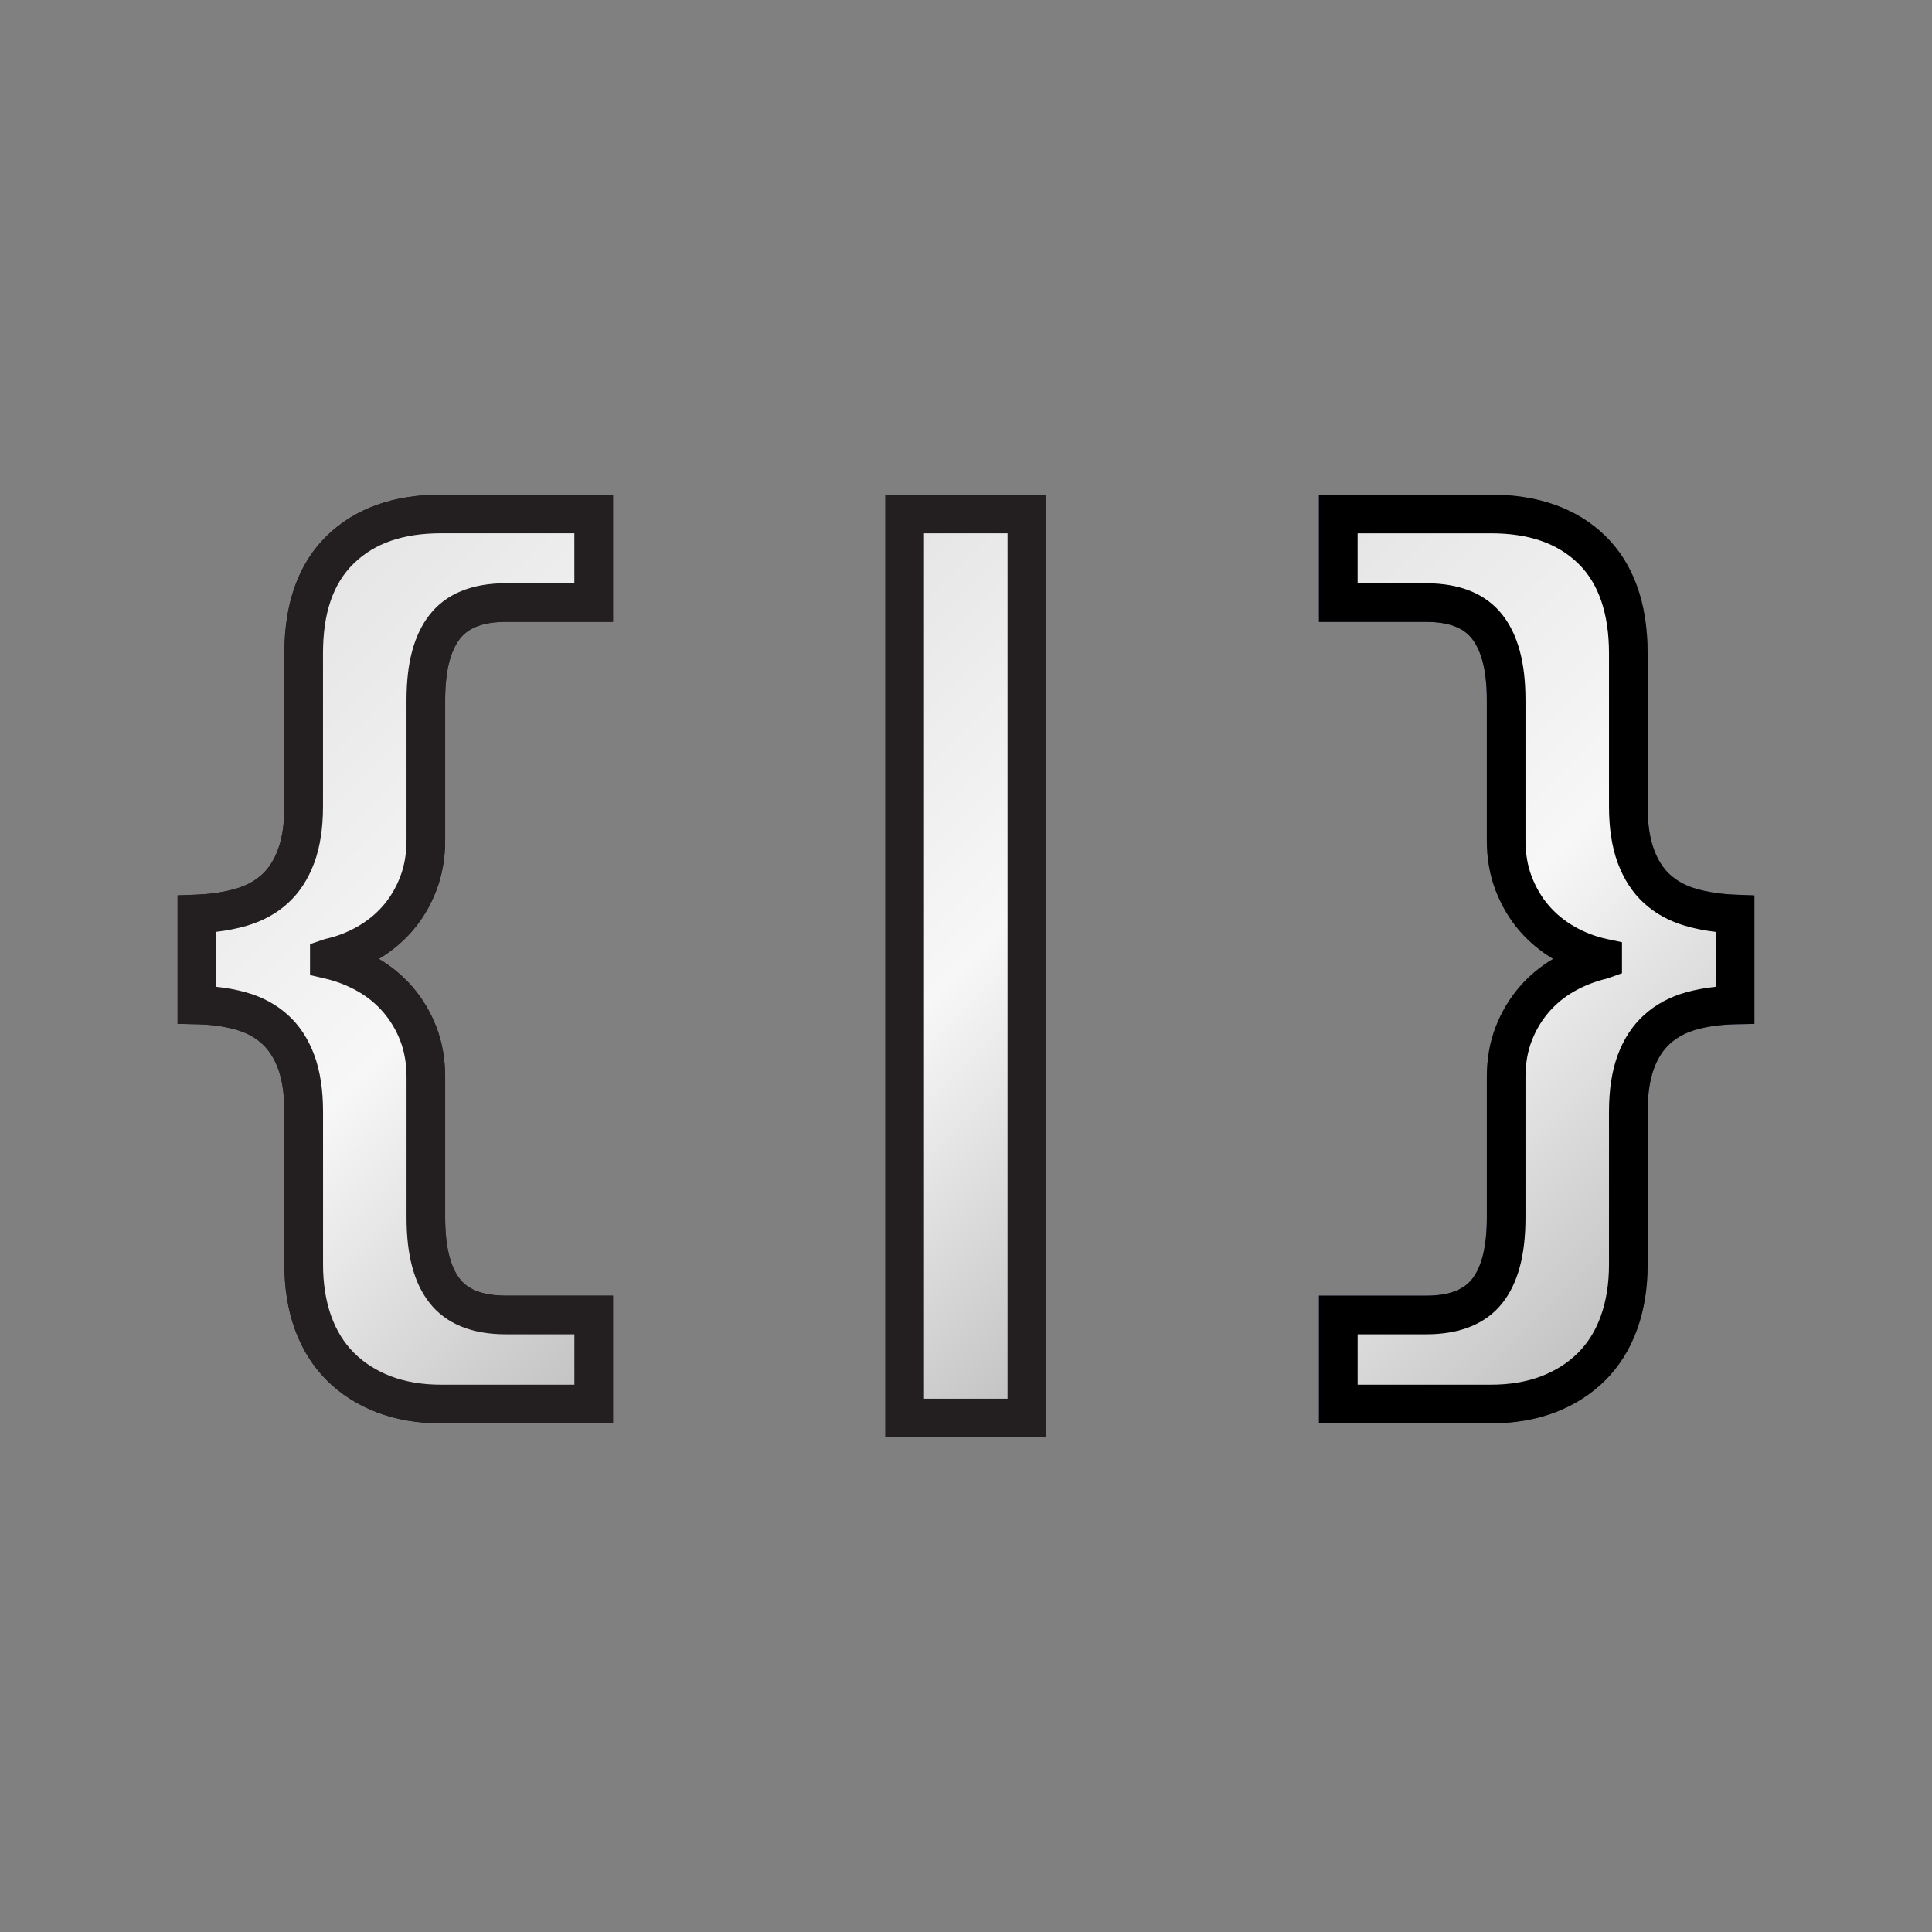 <svg xmlns="http://www.w3.org/2000/svg" xmlns:svg="http://www.w3.org/2000/svg" id="Layer_1" width="100" height="100" x="0" y="0" enable-background="new 0 0 612 792" version="1.1" viewBox="0 0 100 100" xml:space="preserve"><rect x="0" y="0" width="100" height="100" fill="#808080" stroke="none"/><g id="g4501" transform="translate(-256,-346.658)"><g id="g4503"><path id="path4505" d="m 287.73,420.33 -8.891,0 c -1.228,0 -2.352,-0.193 -3.34,-0.573 -1.002,-0.386 -1.874,-0.944 -2.592,-1.662 -0.722,-0.721 -1.275,-1.608 -1.646,-2.637 -0.359,-0.997 -0.542,-2.121 -0.542,-3.343 l 0,-7.916 c 0,-0.89 -0.109,-1.639 -0.325,-2.226 -0.2,-0.542 -0.482,-0.98 -0.841,-1.303 -0.37,-0.334 -0.812,-0.569 -1.351,-0.721 -0.599,-0.17 -1.281,-0.263 -2.03,-0.277 l -0.98,-0.02 0,-6.649 0.962,-0.037 c 0.767,-0.029 1.46,-0.133 2.06,-0.31 0.541,-0.159 0.98,-0.398 1.345,-0.731 0.354,-0.324 0.634,-0.764 0.835,-1.309 0.215,-0.586 0.325,-1.335 0.325,-2.225 l 0,-7.915 c 0,-2.618 0.739,-4.666 2.197,-6.086 1.45,-1.413 3.442,-2.13 5.922,-2.13 l 8.891,0 0,6.585 -5.537,0 c -1.148,0 -1.929,0.284 -2.385,0.87 -0.508,0.653 -0.766,1.721 -0.766,3.174 l 0,7.264 c 0,0.941 -0.157,1.822 -0.466,2.619 -0.305,0.788 -0.727,1.493 -1.254,2.094 -0.488,0.558 -1.064,1.036 -1.713,1.422 0.661,0.39 1.247,0.879 1.743,1.453 0.525,0.61 0.941,1.31 1.237,2.08 0.301,0.78 0.453,1.652 0.453,2.592 l 0,7.264 c 0,1.468 0.257,2.538 0.764,3.183 0.456,0.579 1.237,0.861 2.387,0.861 l 5.537,0 0,6.609 z" style="fill:#231f20"/><path id="path4507" d="m 287.73,420.33 -8.891,0 c -1.228,0 -2.352,-0.193 -3.34,-0.573 -1.002,-0.386 -1.874,-0.944 -2.592,-1.662 -0.722,-0.721 -1.275,-1.608 -1.646,-2.637 -0.359,-0.997 -0.542,-2.121 -0.542,-3.343 l 0,-7.916 c 0,-0.89 -0.109,-1.639 -0.325,-2.226 -0.2,-0.542 -0.482,-0.98 -0.841,-1.303 -0.37,-0.334 -0.812,-0.569 -1.351,-0.721 -0.599,-0.17 -1.281,-0.263 -2.03,-0.277 l -0.98,-0.02 0,-6.649 0.962,-0.037 c 0.767,-0.029 1.46,-0.133 2.06,-0.31 0.541,-0.159 0.98,-0.398 1.345,-0.731 0.354,-0.324 0.634,-0.764 0.835,-1.309 0.215,-0.586 0.325,-1.335 0.325,-2.225 l 0,-7.915 c 0,-2.618 0.739,-4.666 2.197,-6.086 1.45,-1.413 3.442,-2.13 5.922,-2.13 l 8.891,0 0,6.585 -5.537,0 c -1.148,0 -1.929,0.284 -2.385,0.87 -0.508,0.653 -0.766,1.721 -0.766,3.174 l 0,7.264 c 0,0.941 -0.157,1.822 -0.466,2.619 -0.305,0.788 -0.727,1.493 -1.254,2.094 -0.488,0.558 -1.064,1.036 -1.713,1.422 0.661,0.39 1.247,0.879 1.743,1.453 0.525,0.61 0.941,1.31 1.237,2.08 0.301,0.78 0.453,1.652 0.453,2.592 l 0,7.264 c 0,1.468 0.257,2.538 0.764,3.183 0.456,0.579 1.237,0.861 2.387,0.861 l 5.537,0 0,6.609 z" style="fill:#231f20"/><linearGradient id="SVGID_1_" x1="267.346" x2="294.308" y1="382.791" y2="409.753" gradientUnits="userSpaceOnUse"><stop style="stop-color:#e6e6e6" id="stop4510" offset="0"/><stop style="stop-color:#f7f7f7" id="stop4512" offset=".5"/><stop style="stop-color:#c4c4c4" id="stop4514" offset="1"/></linearGradient><path id="path4516" d="m 267.194,397.733 c 0.55,0.058 1.069,0.155 1.553,0.292 0.828,0.232 1.551,0.623 2.147,1.159 0.603,0.543 1.066,1.249 1.379,2.099 0.297,0.809 0.448,1.79 0.448,2.916 l 0,7.916 c 0,0.989 0.143,1.886 0.423,2.665 0.27,0.749 0.666,1.389 1.178,1.9 0.518,0.518 1.156,0.925 1.895,1.209 0.759,0.292 1.641,0.441 2.622,0.441 l 6.891,0 0,-2.608 -3.537,0 c -1.779,0 -3.111,-0.547 -3.959,-1.625 -0.802,-1.02 -1.191,-2.465 -1.191,-4.419 l 0,-7.264 c 0,-0.692 -0.108,-1.323 -0.319,-1.873 -0.214,-0.556 -0.513,-1.059 -0.887,-1.493 -0.372,-0.433 -0.819,-0.798 -1.327,-1.085 -0.525,-0.297 -1.094,-0.519 -1.689,-0.656 l -0.774,-0.18 0,-1.603 0.79,-0.266 c 0.574,-0.124 1.129,-0.335 1.648,-0.629 0.51,-0.289 0.959,-0.652 1.333,-1.08 0.372,-0.425 0.673,-0.93 0.893,-1.501 0.22,-0.565 0.331,-1.203 0.331,-1.895 l 0,-7.264 c 0,-1.936 0.389,-3.376 1.188,-4.403 0.848,-1.089 2.182,-1.641 3.962,-1.641 l 3.537,0 0,-2.585 -6.891,0 c -1.968,0 -3.448,0.511 -4.526,1.562 -1.072,1.044 -1.593,2.566 -1.593,4.653 l 0,7.915 c 0,1.127 -0.15,2.108 -0.448,2.915 -0.312,0.848 -0.77,1.553 -1.362,2.094 -0.585,0.537 -1.303,0.932 -2.13,1.175 -0.489,0.144 -1.021,0.25 -1.587,0.316 l 0,2.843 z" style="fill:url(#SVGID_1_)"/></g><g id="g4518"><rect id="rect4520" width="8.323" height="48.793" x="301.827" y="372.262" style="fill:#231f20"/><rect id="rect4522" width="8.323" height="48.793" x="301.827" y="372.262" style="fill:#231f20"/><linearGradient id="SVGID_2_" x1="293.709" x2="318.267" y1="384.379" y2="408.937" gradientUnits="userSpaceOnUse"><stop style="stop-color:#e6e6e6" id="stop4525" offset="0"/><stop style="stop-color:#f7f7f7" id="stop4527" offset=".5"/><stop style="stop-color:#c4c4c4" id="stop4529" offset="1"/></linearGradient><rect id="rect4531" width="4.323" height="44.793" x="303.827" y="374.262" style="fill:url(#SVGID_2_)"/></g><g id="g4533"><path id="path4535" d="m 333.162,420.33 -8.892,0 0,-6.608 5.537,0 c 1.15,0 1.931,-0.282 2.387,-0.861 0.507,-0.644 0.764,-1.715 0.764,-3.183 l 0,-7.264 c 0,-0.94 0.152,-1.812 0.454,-2.593 0.296,-0.77 0.713,-1.471 1.236,-2.079 0.496,-0.575 1.082,-1.063 1.742,-1.453 -0.648,-0.386 -1.225,-0.864 -1.713,-1.422 -0.524,-0.598 -0.946,-1.303 -1.254,-2.094 -0.309,-0.796 -0.466,-1.677 -0.466,-2.618 l 0,-7.264 c 0,-1.454 -0.258,-2.522 -0.767,-3.174 -0.456,-0.585 -1.235,-0.87 -2.384,-0.87 l -5.537,0 0,-6.585 8.892,0 c 2.479,0 4.472,0.717 5.923,2.13 1.457,1.42 2.196,3.468 2.196,6.086 l 0,7.915 c 0,0.893 0.109,1.641 0.324,2.225 0.2,0.546 0.48,0.986 0.834,1.309 0.365,0.334 0.805,0.573 1.345,0.731 0.601,0.177 1.294,0.281 2.062,0.31 l 0.962,0.037 0,6.649 -0.98,0.02 c -0.749,0.015 -1.432,0.107 -2.028,0.276 -0.54,0.152 -0.982,0.388 -1.353,0.722 -0.364,0.327 -0.639,0.753 -0.841,1.303 -0.215,0.585 -0.324,1.333 -0.324,2.226 l 0,7.916 c 0,1.221 -0.183,2.346 -0.543,3.344 -0.369,1.026 -0.923,1.914 -1.645,2.636 -0.719,0.718 -1.591,1.276 -2.592,1.662 -0.988,0.378 -2.111,0.571 -3.339,0.571 z" style="fill:#4e376b"/><path id="path4537" d="m 333.162,420.33 -8.892,0 0,-6.608 5.537,0 c 1.15,0 1.931,-0.282 2.387,-0.861 0.507,-0.644 0.764,-1.715 0.764,-3.183 l 0,-7.264 c 0,-0.94 0.152,-1.812 0.454,-2.593 0.296,-0.77 0.713,-1.471 1.236,-2.079 0.496,-0.575 1.082,-1.063 1.742,-1.453 -0.648,-0.386 -1.225,-0.864 -1.713,-1.422 -0.524,-0.598 -0.946,-1.303 -1.254,-2.094 -0.309,-0.796 -0.466,-1.677 -0.466,-2.618 l 0,-7.264 c 0,-1.454 -0.258,-2.522 -0.767,-3.174 -0.456,-0.585 -1.235,-0.87 -2.384,-0.87 l -5.537,0 0,-6.585 8.892,0 c 2.479,0 4.472,0.717 5.923,2.13 1.457,1.42 2.196,3.468 2.196,6.086 l 0,7.915 c 0,0.893 0.109,1.641 0.324,2.225 0.2,0.546 0.48,0.986 0.834,1.309 0.365,0.334 0.805,0.573 1.345,0.731 0.601,0.177 1.294,0.281 2.062,0.31 l 0.962,0.037 0,6.649 -0.98,0.02 c -0.749,0.015 -1.432,0.107 -2.028,0.276 -0.54,0.152 -0.982,0.388 -1.353,0.722 -0.364,0.327 -0.639,0.753 -0.841,1.303 -0.215,0.585 -0.324,1.333 -0.324,2.226 l 0,7.916 c 0,1.221 -0.183,2.346 -0.543,3.344 -0.369,1.026 -0.923,1.914 -1.645,2.636 -0.719,0.718 -1.591,1.276 -2.592,1.662 -0.988,0.378 -2.111,0.571 -3.339,0.571 z"/><linearGradient id="SVGID_3_" x1="317.717" x2="344.631" y1="382.815" y2="409.728" gradientUnits="userSpaceOnUse"><stop style="stop-color:#e6e6e6" id="stop4540" offset="0"/><stop style="stop-color:#f7f7f7" id="stop4542" offset=".5"/><stop style="stop-color:#c4c4c4" id="stop4544" offset="1"/></linearGradient><path id="path4546" d="m 326.27,418.33 6.892,0 c 0.98,0 1.862,-0.148 2.621,-0.441 0.739,-0.284 1.378,-0.691 1.896,-1.21 0.512,-0.511 0.908,-1.15 1.177,-1.898 0.282,-0.781 0.425,-1.678 0.425,-2.666 l 0,-7.916 c 0,-1.129 0.15,-2.109 0.447,-2.916 0.312,-0.851 0.777,-1.557 1.38,-2.1 0.595,-0.535 1.317,-0.926 2.147,-1.159 0.481,-0.136 1.001,-0.233 1.552,-0.291 l 0,-2.84 c -0.566,-0.066 -1.098,-0.172 -1.588,-0.317 -0.826,-0.242 -1.544,-0.638 -2.131,-1.175 -0.591,-0.541 -1.049,-1.246 -1.36,-2.094 -0.297,-0.805 -0.447,-1.786 -0.447,-2.915 l 0,-7.915 c 0,-2.058 -0.536,-3.623 -1.593,-4.653 -1.079,-1.051 -2.56,-1.562 -4.526,-1.562 l -6.892,0 0,2.585 3.537,0 c 1.78,0 3.113,0.552 3.962,1.64 0.8,1.026 1.189,2.467 1.189,4.404 l 0,7.264 c 0,0.692 0.111,1.33 0.33,1.894 0.223,0.573 0.523,1.078 0.895,1.501 0.375,0.429 0.822,0.792 1.332,1.08 0.52,0.294 1.074,0.506 1.648,0.629 l 0.79,0.169 0,1.603 -0.773,0.276 c -0.595,0.138 -1.163,0.359 -1.688,0.656 -0.509,0.287 -0.955,0.651 -1.328,1.085 -0.374,0.434 -0.672,0.935 -0.886,1.493 -0.213,0.55 -0.32,1.18 -0.32,1.873 l 0,7.264 c 0,1.954 -0.39,3.4 -1.191,4.419 -0.849,1.078 -2.181,1.625 -3.959,1.625 l -3.537,0 0,2.608 z" style="fill:url(#SVGID_3_)"/></g></g></svg>